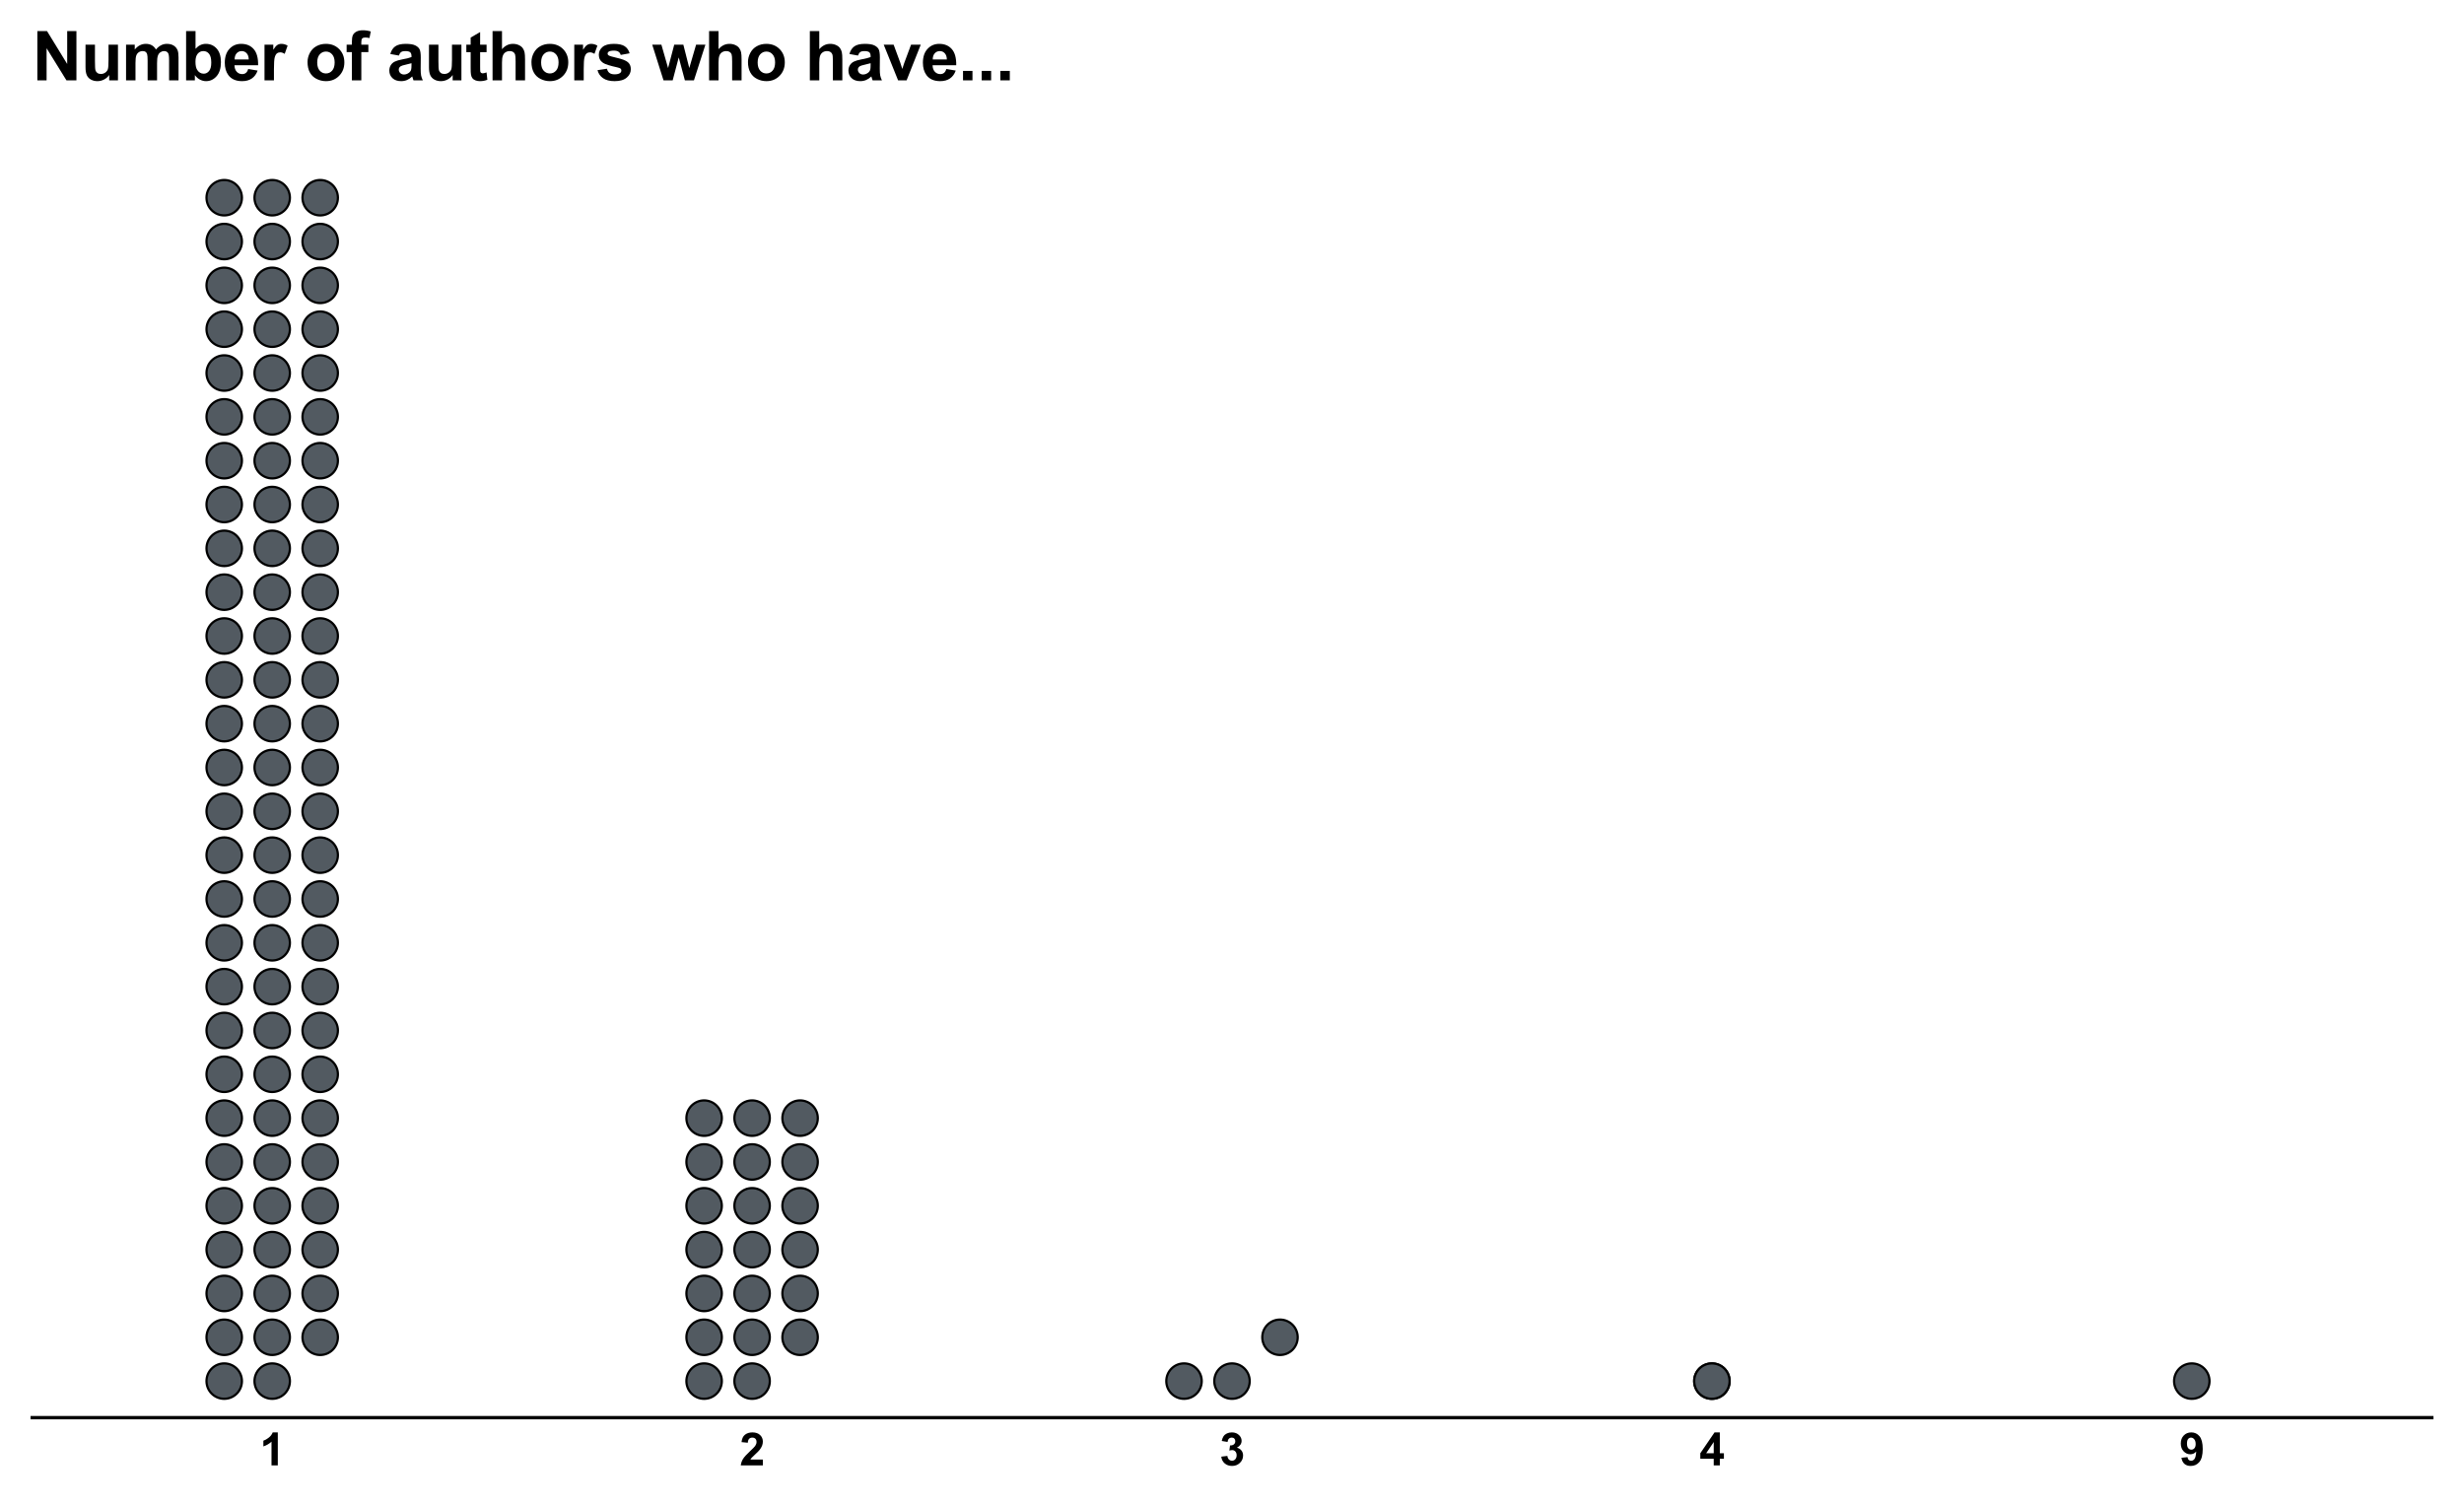 <?xml version="1.0" encoding="utf-8" standalone="no"?>
<!DOCTYPE svg PUBLIC "-//W3C//DTD SVG 1.1//EN"
  "http://www.w3.org/Graphics/SVG/1.1/DTD/svg11.dtd">
<svg height="672.624pt" version="1.1" viewBox="0 0 1100.16 672.624" width="1100.16pt" xmlns="http://www.w3.org/2000/svg" xmlns:xlink="http://www.w3.org/1999/xlink">
 <defs>
  <style type="text/css">*{stroke-linecap:butt;stroke-linejoin:round;}</style>
 </defs>
 <g id="figure_1">
  <g id="patch_1">
   <path d="M 0 672.624 
L 1100.16 672.624 
L 1100.16 0 
L 0 0 
z
" style="fill:#ffffff;"/>
  </g>
  <g id="axes_1">
   <g id="patch_2">
    <path d="M 14.4 632.961 
L 1085.76 632.961 
L 1085.76 45.873 
L 14.4 45.873 
z
" style="fill:#ffffff;"/>
   </g>
   <g id="PathCollection_1">
    <defs>
     <path d="M 0 7.906 
C 2.097 7.906 4.108 7.073 5.59 5.59 
C 7.073 4.108 7.906 2.097 7.906 0 
C 7.906 -2.097 7.073 -4.108 5.59 -5.59 
C 4.108 -7.073 2.097 -7.906 0 -7.906 
C -2.097 -7.906 -4.108 -7.073 -5.59 -5.59 
C -7.073 -4.108 -7.906 -2.097 -7.906 0 
C -7.906 2.097 -7.073 4.108 -5.59 5.59 
C -4.108 7.073 -2.097 7.906 0 7.906 
z
" id="m83dcd02679" style="stroke:#000000;"/>
    </defs>
    <g clip-path="url(#p3926f18de6)">
     <use style="fill:#525a61;stroke:#000000;" x="978.624" xlink:href="#m83dcd02679" y="616.653"/>
     <use style="fill:#525a61;stroke:#000000;" x="764.352" xlink:href="#m83dcd02679" y="616.653"/>
     <use style="fill:#525a61;stroke:#000000;" x="764.352" xlink:href="#m83dcd02679" y="616.653"/>
     <use style="fill:#525a61;stroke:#000000;" x="528.653" xlink:href="#m83dcd02679" y="616.653"/>
     <use style="fill:#525a61;stroke:#000000;" x="550.08" xlink:href="#m83dcd02679" y="616.653"/>
     <use style="fill:#525a61;stroke:#000000;" x="571.507" xlink:href="#m83dcd02679" y="597.084"/>
     <use style="fill:#525a61;stroke:#000000;" x="314.381" xlink:href="#m83dcd02679" y="616.653"/>
     <use style="fill:#525a61;stroke:#000000;" x="335.808" xlink:href="#m83dcd02679" y="616.653"/>
     <use style="fill:#525a61;stroke:#000000;" x="357.235" xlink:href="#m83dcd02679" y="597.084"/>
     <use style="fill:#525a61;stroke:#000000;" x="314.381" xlink:href="#m83dcd02679" y="597.084"/>
     <use style="fill:#525a61;stroke:#000000;" x="335.808" xlink:href="#m83dcd02679" y="597.084"/>
     <use style="fill:#525a61;stroke:#000000;" x="357.235" xlink:href="#m83dcd02679" y="577.514"/>
     <use style="fill:#525a61;stroke:#000000;" x="314.381" xlink:href="#m83dcd02679" y="577.514"/>
     <use style="fill:#525a61;stroke:#000000;" x="335.808" xlink:href="#m83dcd02679" y="577.514"/>
     <use style="fill:#525a61;stroke:#000000;" x="357.235" xlink:href="#m83dcd02679" y="557.945"/>
     <use style="fill:#525a61;stroke:#000000;" x="314.381" xlink:href="#m83dcd02679" y="557.945"/>
     <use style="fill:#525a61;stroke:#000000;" x="335.808" xlink:href="#m83dcd02679" y="557.945"/>
     <use style="fill:#525a61;stroke:#000000;" x="357.235" xlink:href="#m83dcd02679" y="538.375"/>
     <use style="fill:#525a61;stroke:#000000;" x="314.381" xlink:href="#m83dcd02679" y="538.375"/>
     <use style="fill:#525a61;stroke:#000000;" x="335.808" xlink:href="#m83dcd02679" y="538.375"/>
     <use style="fill:#525a61;stroke:#000000;" x="357.235" xlink:href="#m83dcd02679" y="518.805"/>
     <use style="fill:#525a61;stroke:#000000;" x="314.381" xlink:href="#m83dcd02679" y="518.805"/>
     <use style="fill:#525a61;stroke:#000000;" x="335.808" xlink:href="#m83dcd02679" y="518.805"/>
     <use style="fill:#525a61;stroke:#000000;" x="357.235" xlink:href="#m83dcd02679" y="499.236"/>
     <use style="fill:#525a61;stroke:#000000;" x="314.381" xlink:href="#m83dcd02679" y="499.236"/>
     <use style="fill:#525a61;stroke:#000000;" x="335.808" xlink:href="#m83dcd02679" y="499.236"/>
     <use style="fill:#525a61;stroke:#000000;" x="100.109" xlink:href="#m83dcd02679" y="616.653"/>
     <use style="fill:#525a61;stroke:#000000;" x="121.536" xlink:href="#m83dcd02679" y="616.653"/>
     <use style="fill:#525a61;stroke:#000000;" x="142.963" xlink:href="#m83dcd02679" y="597.084"/>
     <use style="fill:#525a61;stroke:#000000;" x="100.109" xlink:href="#m83dcd02679" y="597.084"/>
     <use style="fill:#525a61;stroke:#000000;" x="121.536" xlink:href="#m83dcd02679" y="597.084"/>
     <use style="fill:#525a61;stroke:#000000;" x="142.963" xlink:href="#m83dcd02679" y="577.514"/>
     <use style="fill:#525a61;stroke:#000000;" x="100.109" xlink:href="#m83dcd02679" y="577.514"/>
     <use style="fill:#525a61;stroke:#000000;" x="121.536" xlink:href="#m83dcd02679" y="577.514"/>
     <use style="fill:#525a61;stroke:#000000;" x="142.963" xlink:href="#m83dcd02679" y="557.945"/>
     <use style="fill:#525a61;stroke:#000000;" x="100.109" xlink:href="#m83dcd02679" y="557.945"/>
     <use style="fill:#525a61;stroke:#000000;" x="121.536" xlink:href="#m83dcd02679" y="557.945"/>
     <use style="fill:#525a61;stroke:#000000;" x="142.963" xlink:href="#m83dcd02679" y="538.375"/>
     <use style="fill:#525a61;stroke:#000000;" x="100.109" xlink:href="#m83dcd02679" y="538.375"/>
     <use style="fill:#525a61;stroke:#000000;" x="121.536" xlink:href="#m83dcd02679" y="538.375"/>
     <use style="fill:#525a61;stroke:#000000;" x="142.963" xlink:href="#m83dcd02679" y="518.805"/>
     <use style="fill:#525a61;stroke:#000000;" x="100.109" xlink:href="#m83dcd02679" y="518.805"/>
     <use style="fill:#525a61;stroke:#000000;" x="121.536" xlink:href="#m83dcd02679" y="518.805"/>
     <use style="fill:#525a61;stroke:#000000;" x="142.963" xlink:href="#m83dcd02679" y="499.236"/>
     <use style="fill:#525a61;stroke:#000000;" x="100.109" xlink:href="#m83dcd02679" y="499.236"/>
     <use style="fill:#525a61;stroke:#000000;" x="121.536" xlink:href="#m83dcd02679" y="499.236"/>
     <use style="fill:#525a61;stroke:#000000;" x="142.963" xlink:href="#m83dcd02679" y="479.666"/>
     <use style="fill:#525a61;stroke:#000000;" x="100.109" xlink:href="#m83dcd02679" y="479.666"/>
     <use style="fill:#525a61;stroke:#000000;" x="121.536" xlink:href="#m83dcd02679" y="479.666"/>
     <use style="fill:#525a61;stroke:#000000;" x="142.963" xlink:href="#m83dcd02679" y="460.097"/>
     <use style="fill:#525a61;stroke:#000000;" x="100.109" xlink:href="#m83dcd02679" y="460.097"/>
     <use style="fill:#525a61;stroke:#000000;" x="121.536" xlink:href="#m83dcd02679" y="460.097"/>
     <use style="fill:#525a61;stroke:#000000;" x="142.963" xlink:href="#m83dcd02679" y="440.527"/>
     <use style="fill:#525a61;stroke:#000000;" x="100.109" xlink:href="#m83dcd02679" y="440.527"/>
     <use style="fill:#525a61;stroke:#000000;" x="121.536" xlink:href="#m83dcd02679" y="440.527"/>
     <use style="fill:#525a61;stroke:#000000;" x="142.963" xlink:href="#m83dcd02679" y="420.957"/>
     <use style="fill:#525a61;stroke:#000000;" x="100.109" xlink:href="#m83dcd02679" y="420.957"/>
     <use style="fill:#525a61;stroke:#000000;" x="121.536" xlink:href="#m83dcd02679" y="420.957"/>
     <use style="fill:#525a61;stroke:#000000;" x="142.963" xlink:href="#m83dcd02679" y="401.388"/>
     <use style="fill:#525a61;stroke:#000000;" x="100.109" xlink:href="#m83dcd02679" y="401.388"/>
     <use style="fill:#525a61;stroke:#000000;" x="121.536" xlink:href="#m83dcd02679" y="401.388"/>
     <use style="fill:#525a61;stroke:#000000;" x="142.963" xlink:href="#m83dcd02679" y="381.818"/>
     <use style="fill:#525a61;stroke:#000000;" x="100.109" xlink:href="#m83dcd02679" y="381.818"/>
     <use style="fill:#525a61;stroke:#000000;" x="121.536" xlink:href="#m83dcd02679" y="381.818"/>
     <use style="fill:#525a61;stroke:#000000;" x="142.963" xlink:href="#m83dcd02679" y="362.249"/>
     <use style="fill:#525a61;stroke:#000000;" x="100.109" xlink:href="#m83dcd02679" y="362.249"/>
     <use style="fill:#525a61;stroke:#000000;" x="121.536" xlink:href="#m83dcd02679" y="362.249"/>
     <use style="fill:#525a61;stroke:#000000;" x="142.963" xlink:href="#m83dcd02679" y="342.679"/>
     <use style="fill:#525a61;stroke:#000000;" x="100.109" xlink:href="#m83dcd02679" y="342.679"/>
     <use style="fill:#525a61;stroke:#000000;" x="121.536" xlink:href="#m83dcd02679" y="342.679"/>
     <use style="fill:#525a61;stroke:#000000;" x="142.963" xlink:href="#m83dcd02679" y="323.109"/>
     <use style="fill:#525a61;stroke:#000000;" x="100.109" xlink:href="#m83dcd02679" y="323.109"/>
     <use style="fill:#525a61;stroke:#000000;" x="121.536" xlink:href="#m83dcd02679" y="323.109"/>
     <use style="fill:#525a61;stroke:#000000;" x="142.963" xlink:href="#m83dcd02679" y="303.54"/>
     <use style="fill:#525a61;stroke:#000000;" x="100.109" xlink:href="#m83dcd02679" y="303.54"/>
     <use style="fill:#525a61;stroke:#000000;" x="121.536" xlink:href="#m83dcd02679" y="303.54"/>
     <use style="fill:#525a61;stroke:#000000;" x="142.963" xlink:href="#m83dcd02679" y="283.97"/>
     <use style="fill:#525a61;stroke:#000000;" x="100.109" xlink:href="#m83dcd02679" y="283.97"/>
     <use style="fill:#525a61;stroke:#000000;" x="121.536" xlink:href="#m83dcd02679" y="283.97"/>
     <use style="fill:#525a61;stroke:#000000;" x="142.963" xlink:href="#m83dcd02679" y="264.401"/>
     <use style="fill:#525a61;stroke:#000000;" x="100.109" xlink:href="#m83dcd02679" y="264.401"/>
     <use style="fill:#525a61;stroke:#000000;" x="121.536" xlink:href="#m83dcd02679" y="264.401"/>
     <use style="fill:#525a61;stroke:#000000;" x="142.963" xlink:href="#m83dcd02679" y="244.831"/>
     <use style="fill:#525a61;stroke:#000000;" x="100.109" xlink:href="#m83dcd02679" y="244.831"/>
     <use style="fill:#525a61;stroke:#000000;" x="121.536" xlink:href="#m83dcd02679" y="244.831"/>
     <use style="fill:#525a61;stroke:#000000;" x="142.963" xlink:href="#m83dcd02679" y="225.261"/>
     <use style="fill:#525a61;stroke:#000000;" x="100.109" xlink:href="#m83dcd02679" y="225.261"/>
     <use style="fill:#525a61;stroke:#000000;" x="121.536" xlink:href="#m83dcd02679" y="225.261"/>
     <use style="fill:#525a61;stroke:#000000;" x="142.963" xlink:href="#m83dcd02679" y="205.692"/>
     <use style="fill:#525a61;stroke:#000000;" x="100.109" xlink:href="#m83dcd02679" y="205.692"/>
     <use style="fill:#525a61;stroke:#000000;" x="121.536" xlink:href="#m83dcd02679" y="205.692"/>
     <use style="fill:#525a61;stroke:#000000;" x="142.963" xlink:href="#m83dcd02679" y="186.122"/>
     <use style="fill:#525a61;stroke:#000000;" x="100.109" xlink:href="#m83dcd02679" y="186.122"/>
     <use style="fill:#525a61;stroke:#000000;" x="121.536" xlink:href="#m83dcd02679" y="186.122"/>
     <use style="fill:#525a61;stroke:#000000;" x="142.963" xlink:href="#m83dcd02679" y="166.553"/>
     <use style="fill:#525a61;stroke:#000000;" x="100.109" xlink:href="#m83dcd02679" y="166.553"/>
     <use style="fill:#525a61;stroke:#000000;" x="121.536" xlink:href="#m83dcd02679" y="166.553"/>
     <use style="fill:#525a61;stroke:#000000;" x="142.963" xlink:href="#m83dcd02679" y="146.983"/>
     <use style="fill:#525a61;stroke:#000000;" x="100.109" xlink:href="#m83dcd02679" y="146.983"/>
     <use style="fill:#525a61;stroke:#000000;" x="121.536" xlink:href="#m83dcd02679" y="146.983"/>
     <use style="fill:#525a61;stroke:#000000;" x="142.963" xlink:href="#m83dcd02679" y="127.413"/>
     <use style="fill:#525a61;stroke:#000000;" x="100.109" xlink:href="#m83dcd02679" y="127.413"/>
     <use style="fill:#525a61;stroke:#000000;" x="121.536" xlink:href="#m83dcd02679" y="127.413"/>
     <use style="fill:#525a61;stroke:#000000;" x="142.963" xlink:href="#m83dcd02679" y="107.844"/>
     <use style="fill:#525a61;stroke:#000000;" x="100.109" xlink:href="#m83dcd02679" y="107.844"/>
     <use style="fill:#525a61;stroke:#000000;" x="121.536" xlink:href="#m83dcd02679" y="107.844"/>
     <use style="fill:#525a61;stroke:#000000;" x="142.963" xlink:href="#m83dcd02679" y="88.274"/>
     <use style="fill:#525a61;stroke:#000000;" x="100.109" xlink:href="#m83dcd02679" y="88.274"/>
     <use style="fill:#525a61;stroke:#000000;" x="121.536" xlink:href="#m83dcd02679" y="88.274"/>
    </g>
   </g>
   <g id="matplotlib.axis_1">
    <g id="xtick_1">
     <g id="text_1">
      <!-- 1 -->
      <g transform="translate(115.975 654.277)scale(0.2 -0.2)">
       <defs>
        <path d="M 2519 0 
L 1641 0 
L 1641 3309 
Q 1159 2859 506 2644 
L 506 3441 
Q 850 3553 1253 3867 
Q 1656 4181 1806 4600 
L 2519 4600 
L 2519 0 
z
" id="Arial-BoldMT-31" transform="scale(0.016)"/>
       </defs>
       <use xlink:href="#Arial-BoldMT-31"/>
      </g>
     </g>
    </g>
    <g id="xtick_2">
     <g id="text_2">
      <!-- 2 -->
      <g transform="translate(330.247 654.277)scale(0.2 -0.2)">
       <defs>
        <path d="M 3238 816 
L 3238 0 
L 159 0 
Q 209 463 459 877 
Q 709 1291 1447 1975 
Q 2041 2528 2175 2725 
Q 2356 2997 2356 3263 
Q 2356 3556 2198 3714 
Q 2041 3872 1763 3872 
Q 1488 3872 1325 3706 
Q 1163 3541 1138 3156 
L 263 3244 
Q 341 3969 753 4284 
Q 1166 4600 1784 4600 
Q 2463 4600 2850 4234 
Q 3238 3869 3238 3325 
Q 3238 3016 3127 2736 
Q 3016 2456 2775 2150 
Q 2616 1947 2200 1565 
Q 1784 1184 1673 1059 
Q 1563 934 1494 816 
L 3238 816 
z
" id="Arial-BoldMT-32" transform="scale(0.016)"/>
       </defs>
       <use xlink:href="#Arial-BoldMT-32"/>
      </g>
     </g>
    </g>
    <g id="xtick_3">
     <g id="text_3">
      <!-- 3 -->
      <g transform="translate(544.519 654.277)scale(0.2 -0.2)">
       <defs>
        <path d="M 241 1216 
L 1091 1319 
Q 1131 994 1309 822 
Q 1488 650 1741 650 
Q 2013 650 2198 856 
Q 2384 1063 2384 1413 
Q 2384 1744 2206 1937 
Q 2028 2131 1772 2131 
Q 1603 2131 1369 2066 
L 1466 2781 
Q 1822 2772 2009 2936 
Q 2197 3100 2197 3372 
Q 2197 3603 2059 3740 
Q 1922 3878 1694 3878 
Q 1469 3878 1309 3722 
Q 1150 3566 1116 3266 
L 306 3403 
Q 391 3819 561 4067 
Q 731 4316 1036 4458 
Q 1341 4600 1719 4600 
Q 2366 4600 2756 4188 
Q 3078 3850 3078 3425 
Q 3078 2822 2419 2463 
Q 2813 2378 3048 2084 
Q 3284 1791 3284 1375 
Q 3284 772 2843 347 
Q 2403 -78 1747 -78 
Q 1125 -78 715 280 
Q 306 638 241 1216 
z
" id="Arial-BoldMT-33" transform="scale(0.016)"/>
       </defs>
       <use xlink:href="#Arial-BoldMT-33"/>
      </g>
     </g>
    </g>
    <g id="xtick_4">
     <g id="text_4">
      <!-- 4 -->
      <g transform="translate(758.791 654.277)scale(0.2 -0.2)">
       <defs>
        <path d="M 1994 0 
L 1994 922 
L 119 922 
L 119 1691 
L 2106 4600 
L 2844 4600 
L 2844 1694 
L 3413 1694 
L 3413 922 
L 2844 922 
L 2844 0 
L 1994 0 
z
M 1994 1694 
L 1994 3259 
L 941 1694 
L 1994 1694 
z
" id="Arial-BoldMT-34" transform="scale(0.016)"/>
       </defs>
       <use xlink:href="#Arial-BoldMT-34"/>
      </g>
     </g>
    </g>
    <g id="xtick_5">
     <g id="text_5">
      <!-- 9 -->
      <g transform="translate(973.063 654.277)scale(0.2 -0.2)">
       <defs>
        <path d="M 291 1059 
L 1141 1153 
Q 1172 894 1303 769 
Q 1434 644 1650 644 
Q 1922 644 2112 894 
Q 2303 1144 2356 1931 
Q 2025 1547 1528 1547 
Q 988 1547 595 1964 
Q 203 2381 203 3050 
Q 203 3747 617 4173 
Q 1031 4600 1672 4600 
Q 2369 4600 2816 4061 
Q 3263 3522 3263 2288 
Q 3263 1031 2797 475 
Q 2331 -81 1584 -81 
Q 1047 -81 715 205 
Q 384 491 291 1059 
z
M 2278 2978 
Q 2278 3403 2083 3637 
Q 1888 3872 1631 3872 
Q 1388 3872 1227 3680 
Q 1066 3488 1066 3050 
Q 1066 2606 1241 2398 
Q 1416 2191 1678 2191 
Q 1931 2191 2104 2391 
Q 2278 2591 2278 2978 
z
" id="Arial-BoldMT-39" transform="scale(0.016)"/>
       </defs>
       <use xlink:href="#Arial-BoldMT-39"/>
      </g>
     </g>
    </g>
   </g>
   <g id="matplotlib.axis_2">
    <g id="ytick_1"/>
    <g id="ytick_2"/>
    <g id="ytick_3"/>
    <g id="ytick_4"/>
    <g id="ytick_5"/>
    <g id="ytick_6"/>
    <g id="ytick_7"/>
    <g id="ytick_8"/>
   </g>
   <g id="patch_3">
    <path d="M 14.4 632.961 
L 1085.76 632.961 
" style="fill:none;stroke:#000000;stroke-linecap:square;stroke-linejoin:miter;stroke-width:1.5;"/>
   </g>
   <g id="text_6">
    <!-- Number of authors who have... -->
    <g transform="translate(14.4 35.873)scale(0.3 -0.3)">
     <defs>
      <path d="M 475 0 
L 475 4581 
L 1375 4581 
L 3250 1522 
L 3250 4581 
L 4109 4581 
L 4109 0 
L 3181 0 
L 1334 2988 
L 1334 0 
L 475 0 
z
" id="Arial-BoldMT-4e" transform="scale(0.016)"/>
      <path d="M 2644 0 
L 2644 497 
Q 2463 231 2167 78 
Q 1872 -75 1544 -75 
Q 1209 -75 943 72 
Q 678 219 559 484 
Q 441 750 441 1219 
L 441 3319 
L 1319 3319 
L 1319 1794 
Q 1319 1094 1367 936 
Q 1416 778 1544 686 
Q 1672 594 1869 594 
Q 2094 594 2272 717 
Q 2450 841 2515 1023 
Q 2581 1206 2581 1919 
L 2581 3319 
L 3459 3319 
L 3459 0 
L 2644 0 
z
" id="Arial-BoldMT-75" transform="scale(0.016)"/>
      <path d="M 394 3319 
L 1203 3319 
L 1203 2866 
Q 1638 3394 2238 3394 
Q 2556 3394 2790 3262 
Q 3025 3131 3175 2866 
Q 3394 3131 3647 3262 
Q 3900 3394 4188 3394 
Q 4553 3394 4806 3245 
Q 5059 3097 5184 2809 
Q 5275 2597 5275 2122 
L 5275 0 
L 4397 0 
L 4397 1897 
Q 4397 2391 4306 2534 
Q 4184 2722 3931 2722 
Q 3747 2722 3584 2609 
Q 3422 2497 3350 2280 
Q 3278 2063 3278 1594 
L 3278 0 
L 2400 0 
L 2400 1819 
Q 2400 2303 2353 2443 
Q 2306 2584 2207 2653 
Q 2109 2722 1941 2722 
Q 1738 2722 1575 2612 
Q 1413 2503 1342 2297 
Q 1272 2091 1272 1613 
L 1272 0 
L 394 0 
L 394 3319 
z
" id="Arial-BoldMT-6d" transform="scale(0.016)"/>
      <path d="M 422 0 
L 422 4581 
L 1300 4581 
L 1300 2931 
Q 1706 3394 2263 3394 
Q 2869 3394 3266 2955 
Q 3663 2516 3663 1694 
Q 3663 844 3258 384 
Q 2853 -75 2275 -75 
Q 1991 -75 1714 67 
Q 1438 209 1238 488 
L 1238 0 
L 422 0 
z
M 1294 1731 
Q 1294 1216 1456 969 
Q 1684 619 2063 619 
Q 2353 619 2558 867 
Q 2763 1116 2763 1650 
Q 2763 2219 2556 2470 
Q 2350 2722 2028 2722 
Q 1713 2722 1503 2476 
Q 1294 2231 1294 1731 
z
" id="Arial-BoldMT-62" transform="scale(0.016)"/>
      <path d="M 2381 1056 
L 3256 909 
Q 3088 428 2723 176 
Q 2359 -75 1813 -75 
Q 947 -75 531 491 
Q 203 944 203 1634 
Q 203 2459 634 2926 
Q 1066 3394 1725 3394 
Q 2466 3394 2894 2905 
Q 3322 2416 3303 1406 
L 1103 1406 
Q 1113 1016 1316 798 
Q 1519 581 1822 581 
Q 2028 581 2168 693 
Q 2309 806 2381 1056 
z
M 2431 1944 
Q 2422 2325 2234 2523 
Q 2047 2722 1778 2722 
Q 1491 2722 1303 2513 
Q 1116 2303 1119 1944 
L 2431 1944 
z
" id="Arial-BoldMT-65" transform="scale(0.016)"/>
      <path d="M 1300 0 
L 422 0 
L 422 3319 
L 1238 3319 
L 1238 2847 
Q 1447 3181 1614 3287 
Q 1781 3394 1994 3394 
Q 2294 3394 2572 3228 
L 2300 2463 
Q 2078 2606 1888 2606 
Q 1703 2606 1575 2504 
Q 1447 2403 1373 2137 
Q 1300 1872 1300 1025 
L 1300 0 
z
" id="Arial-BoldMT-72" transform="scale(0.016)"/>
      <path id="Arial-BoldMT-20" transform="scale(0.016)"/>
      <path d="M 256 1706 
Q 256 2144 472 2553 
Q 688 2963 1083 3178 
Q 1478 3394 1966 3394 
Q 2719 3394 3200 2905 
Q 3681 2416 3681 1669 
Q 3681 916 3195 420 
Q 2709 -75 1972 -75 
Q 1516 -75 1102 131 
Q 688 338 472 736 
Q 256 1134 256 1706 
z
M 1156 1659 
Q 1156 1166 1390 903 
Q 1625 641 1969 641 
Q 2313 641 2545 903 
Q 2778 1166 2778 1666 
Q 2778 2153 2545 2415 
Q 2313 2678 1969 2678 
Q 1625 2678 1390 2415 
Q 1156 2153 1156 1659 
z
" id="Arial-BoldMT-6f" transform="scale(0.016)"/>
      <path d="M 75 3319 
L 563 3319 
L 563 3569 
Q 563 3988 652 4194 
Q 741 4400 980 4529 
Q 1219 4659 1584 4659 
Q 1959 4659 2319 4547 
L 2200 3934 
Q 1991 3984 1797 3984 
Q 1606 3984 1523 3895 
Q 1441 3806 1441 3553 
L 1441 3319 
L 2097 3319 
L 2097 2628 
L 1441 2628 
L 1441 0 
L 563 0 
L 563 2628 
L 75 2628 
L 75 3319 
z
" id="Arial-BoldMT-66" transform="scale(0.016)"/>
      <path d="M 1116 2306 
L 319 2450 
Q 453 2931 781 3162 
Q 1109 3394 1756 3394 
Q 2344 3394 2631 3255 
Q 2919 3116 3036 2902 
Q 3153 2688 3153 2116 
L 3144 1091 
Q 3144 653 3186 445 
Q 3228 238 3344 0 
L 2475 0 
Q 2441 88 2391 259 
Q 2369 338 2359 363 
Q 2134 144 1878 34 
Q 1622 -75 1331 -75 
Q 819 -75 523 203 
Q 228 481 228 906 
Q 228 1188 362 1408 
Q 497 1628 739 1745 
Q 981 1863 1438 1950 
Q 2053 2066 2291 2166 
L 2291 2253 
Q 2291 2506 2166 2614 
Q 2041 2722 1694 2722 
Q 1459 2722 1328 2630 
Q 1197 2538 1116 2306 
z
M 2291 1594 
Q 2122 1538 1756 1459 
Q 1391 1381 1278 1306 
Q 1106 1184 1106 997 
Q 1106 813 1243 678 
Q 1381 544 1594 544 
Q 1831 544 2047 700 
Q 2206 819 2256 991 
Q 2291 1103 2291 1419 
L 2291 1594 
z
" id="Arial-BoldMT-61" transform="scale(0.016)"/>
      <path d="M 1981 3319 
L 1981 2619 
L 1381 2619 
L 1381 1281 
Q 1381 875 1398 808 
Q 1416 741 1477 697 
Q 1538 653 1625 653 
Q 1747 653 1978 738 
L 2053 56 
Q 1747 -75 1359 -75 
Q 1122 -75 931 4 
Q 741 84 652 211 
Q 563 338 528 553 
Q 500 706 500 1172 
L 500 2619 
L 97 2619 
L 97 3319 
L 500 3319 
L 500 3978 
L 1381 4491 
L 1381 3319 
L 1981 3319 
z
" id="Arial-BoldMT-74" transform="scale(0.016)"/>
      <path d="M 1334 4581 
L 1334 2897 
Q 1759 3394 2350 3394 
Q 2653 3394 2897 3281 
Q 3141 3169 3264 2994 
Q 3388 2819 3433 2606 
Q 3478 2394 3478 1947 
L 3478 0 
L 2600 0 
L 2600 1753 
Q 2600 2275 2550 2415 
Q 2500 2556 2373 2639 
Q 2247 2722 2056 2722 
Q 1838 2722 1666 2615 
Q 1494 2509 1414 2295 
Q 1334 2081 1334 1663 
L 1334 0 
L 456 0 
L 456 4581 
L 1334 4581 
z
" id="Arial-BoldMT-68" transform="scale(0.016)"/>
      <path d="M 150 947 
L 1031 1081 
Q 1088 825 1259 692 
Q 1431 559 1741 559 
Q 2081 559 2253 684 
Q 2369 772 2369 919 
Q 2369 1019 2306 1084 
Q 2241 1147 2013 1200 
Q 950 1434 666 1628 
Q 272 1897 272 2375 
Q 272 2806 612 3100 
Q 953 3394 1669 3394 
Q 2350 3394 2681 3172 
Q 3013 2950 3138 2516 
L 2309 2363 
Q 2256 2556 2107 2659 
Q 1959 2763 1684 2763 
Q 1338 2763 1188 2666 
Q 1088 2597 1088 2488 
Q 1088 2394 1175 2328 
Q 1294 2241 1995 2081 
Q 2697 1922 2975 1691 
Q 3250 1456 3250 1038 
Q 3250 581 2869 253 
Q 2488 -75 1741 -75 
Q 1063 -75 667 200 
Q 272 475 150 947 
z
" id="Arial-BoldMT-73" transform="scale(0.016)"/>
      <path d="M 1078 0 
L 28 3319 
L 881 3319 
L 1503 1144 
L 2075 3319 
L 2922 3319 
L 3475 1144 
L 4109 3319 
L 4975 3319 
L 3909 0 
L 3066 0 
L 2494 2134 
L 1931 0 
L 1078 0 
z
" id="Arial-BoldMT-77" transform="scale(0.016)"/>
      <path d="M 1372 0 
L 34 3319 
L 956 3319 
L 1581 1625 
L 1763 1059 
Q 1834 1275 1853 1344 
Q 1897 1484 1947 1625 
L 2578 3319 
L 3481 3319 
L 2163 0 
L 1372 0 
z
" id="Arial-BoldMT-76" transform="scale(0.016)"/>
      <path d="M 459 0 
L 459 878 
L 1338 878 
L 1338 0 
L 459 0 
z
" id="Arial-BoldMT-2e" transform="scale(0.016)"/>
     </defs>
     <use xlink:href="#Arial-BoldMT-4e"/>
     <use x="72.217" xlink:href="#Arial-BoldMT-75"/>
     <use x="133.301" xlink:href="#Arial-BoldMT-6d"/>
     <use x="222.217" xlink:href="#Arial-BoldMT-62"/>
     <use x="283.301" xlink:href="#Arial-BoldMT-65"/>
     <use x="338.916" xlink:href="#Arial-BoldMT-72"/>
     <use x="377.832" xlink:href="#Arial-BoldMT-20"/>
     <use x="405.615" xlink:href="#Arial-BoldMT-6f"/>
     <use x="466.699" xlink:href="#Arial-BoldMT-66"/>
     <use x="500" xlink:href="#Arial-BoldMT-20"/>
     <use x="527.783" xlink:href="#Arial-BoldMT-61"/>
     <use x="583.398" xlink:href="#Arial-BoldMT-75"/>
     <use x="644.482" xlink:href="#Arial-BoldMT-74"/>
     <use x="677.783" xlink:href="#Arial-BoldMT-68"/>
     <use x="738.867" xlink:href="#Arial-BoldMT-6f"/>
     <use x="799.951" xlink:href="#Arial-BoldMT-72"/>
     <use x="838.867" xlink:href="#Arial-BoldMT-73"/>
     <use x="894.482" xlink:href="#Arial-BoldMT-20"/>
     <use x="922.266" xlink:href="#Arial-BoldMT-77"/>
     <use x="1000.049" xlink:href="#Arial-BoldMT-68"/>
     <use x="1061.133" xlink:href="#Arial-BoldMT-6f"/>
     <use x="1122.217" xlink:href="#Arial-BoldMT-20"/>
     <use x="1150" xlink:href="#Arial-BoldMT-68"/>
     <use x="1211.084" xlink:href="#Arial-BoldMT-61"/>
     <use x="1266.699" xlink:href="#Arial-BoldMT-76"/>
     <use x="1322.314" xlink:href="#Arial-BoldMT-65"/>
     <use x="1377.93" xlink:href="#Arial-BoldMT-2e"/>
     <use x="1405.713" xlink:href="#Arial-BoldMT-2e"/>
     <use x="1433.496" xlink:href="#Arial-BoldMT-2e"/>
    </g>
   </g>
  </g>
 </g>
 <defs>
  <clipPath id="p3926f18de6">
   <rect height="587.088" width="1071.36" x="14.4" y="45.873"/>
  </clipPath>
 </defs>
</svg>
